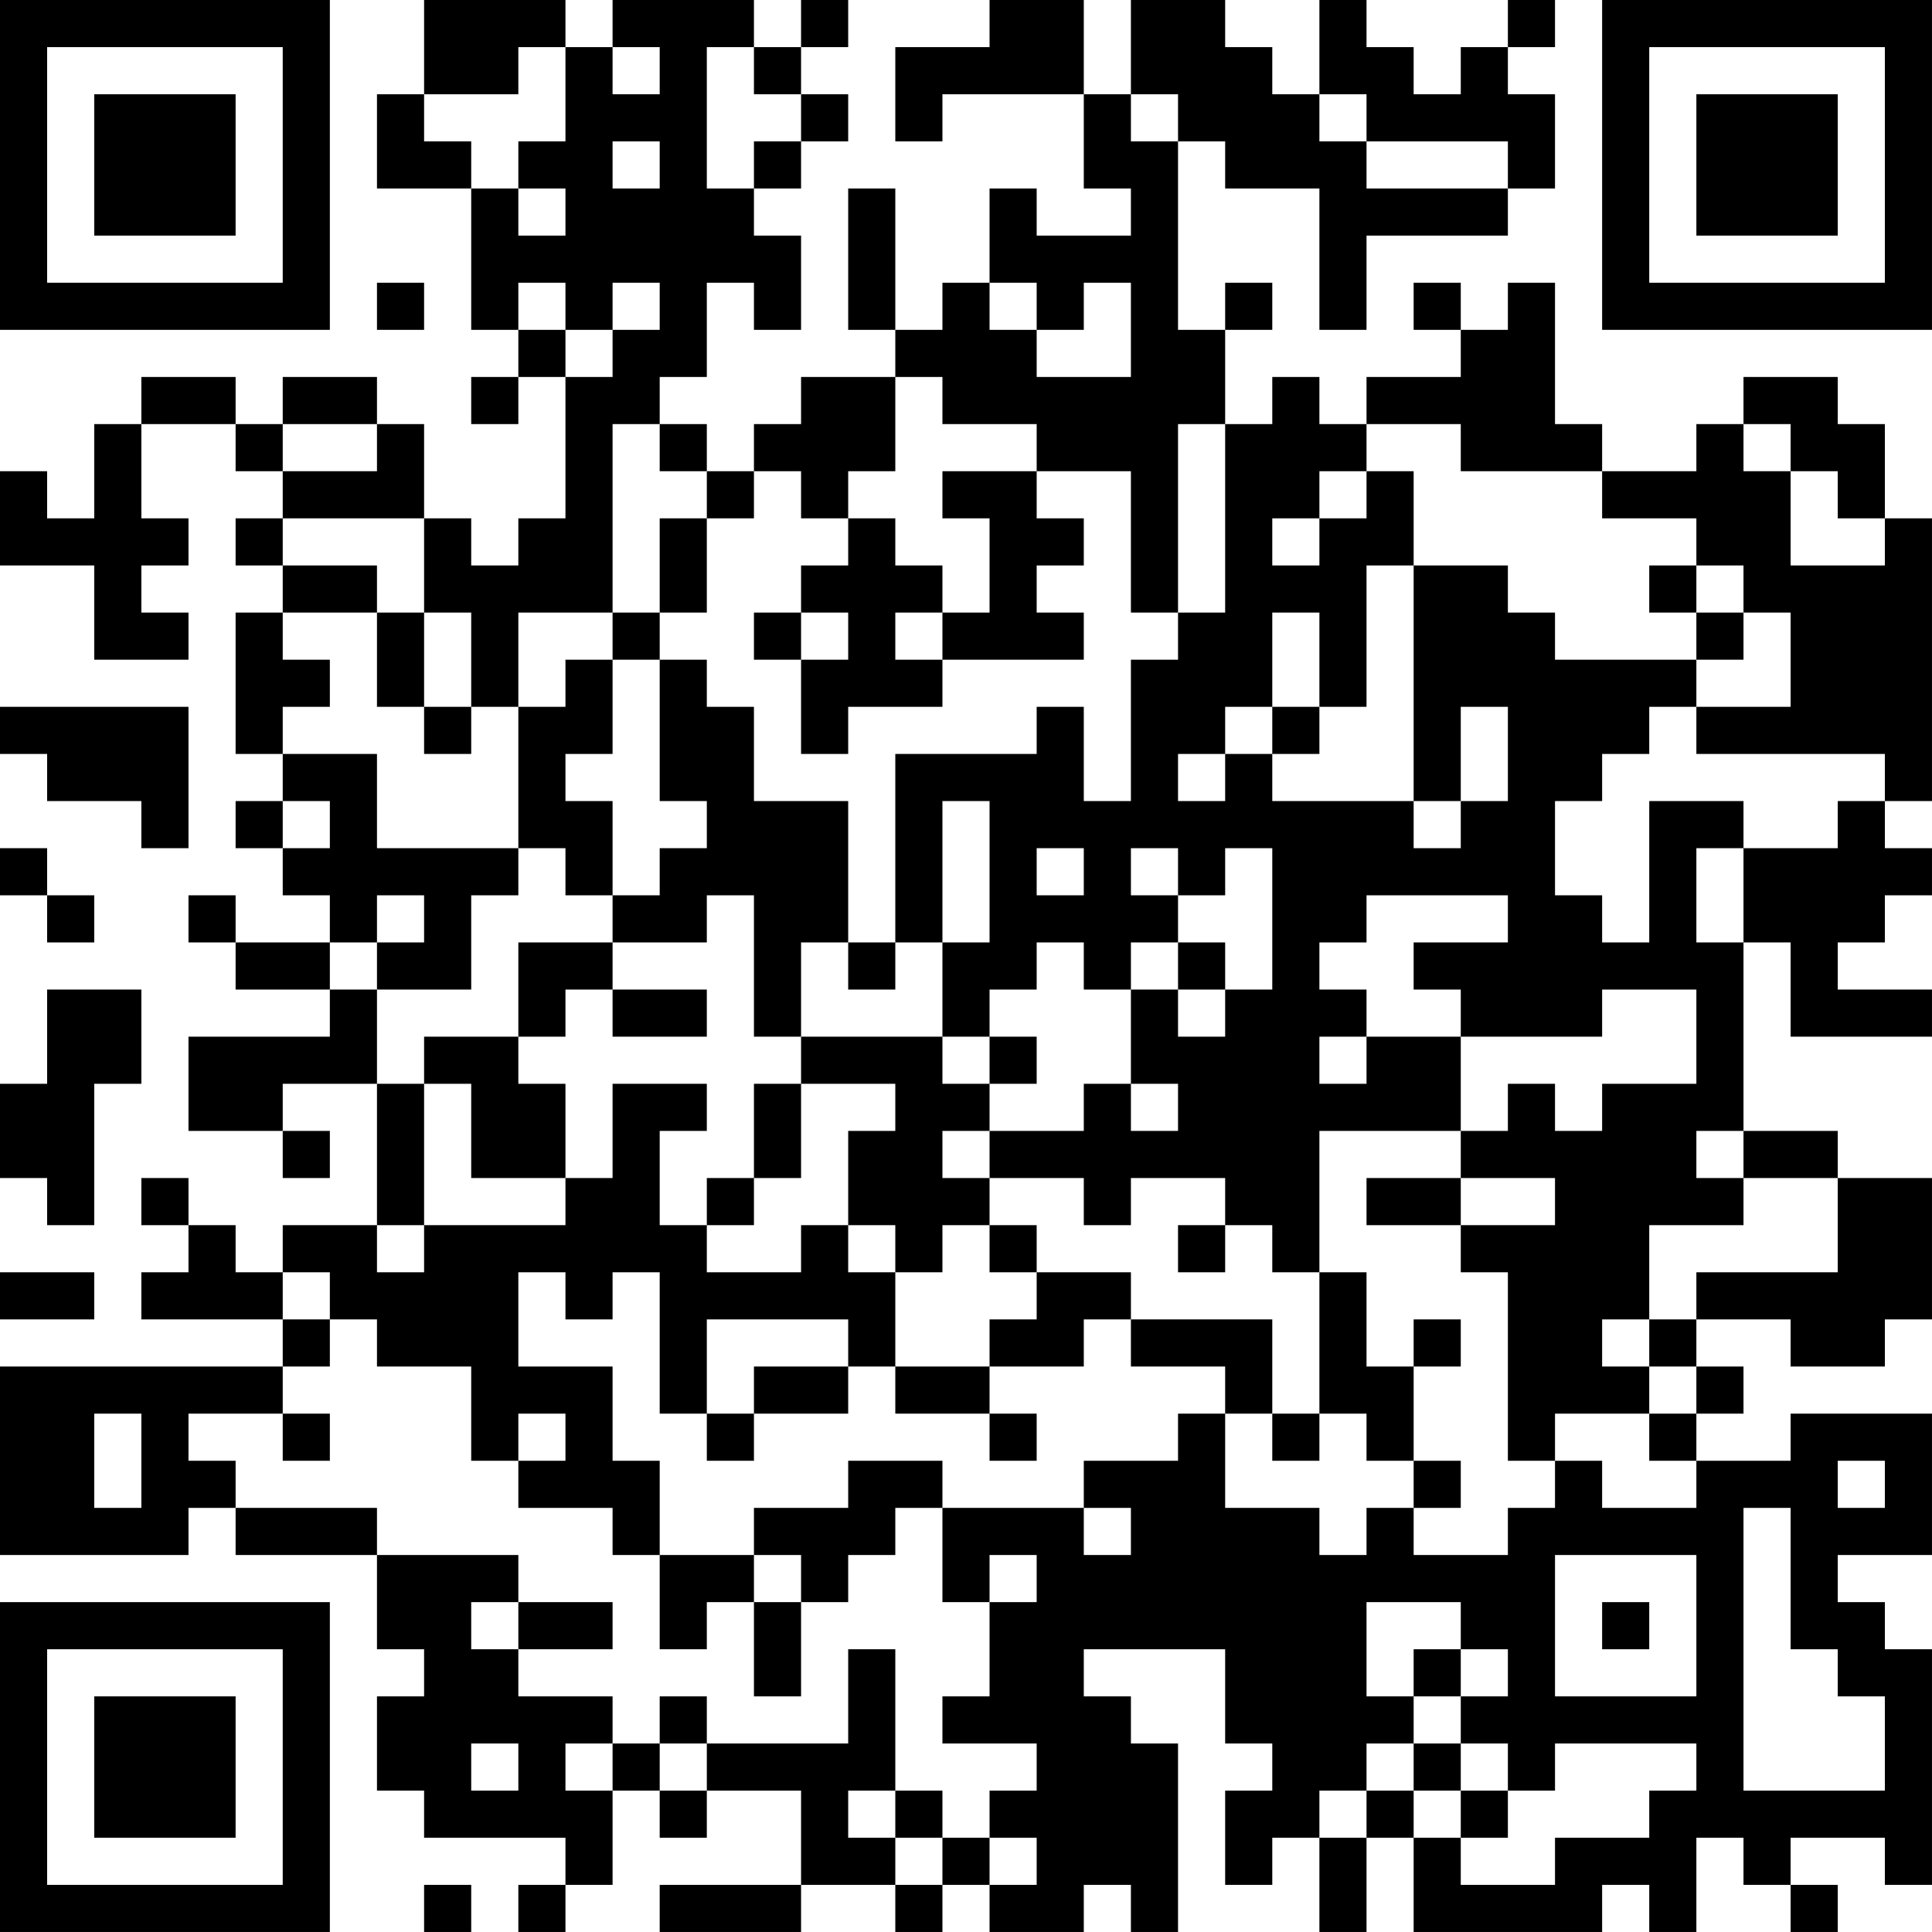 <?xml version="1.0" encoding="UTF-8"?>
<svg xmlns="http://www.w3.org/2000/svg" version="1.1" width="200" height="200" viewBox="0 0 200 200"><rect x="0" y="0" width="200" height="200" fill="#ffffff"/><g transform="scale(4.878)"><g transform="translate(0,0)"><path fill-rule="evenodd" d="M9 0L9 2L8 2L8 4L10 4L10 7L11 7L11 8L10 8L10 9L11 9L11 8L12 8L12 11L11 11L11 12L10 12L10 11L9 11L9 9L8 9L8 8L6 8L6 9L5 9L5 8L3 8L3 9L2 9L2 11L1 11L1 10L0 10L0 12L2 12L2 14L4 14L4 13L3 13L3 12L4 12L4 11L3 11L3 9L5 9L5 10L6 10L6 11L5 11L5 12L6 12L6 13L5 13L5 16L6 16L6 17L5 17L5 18L6 18L6 19L7 19L7 20L5 20L5 19L4 19L4 20L5 20L5 21L7 21L7 22L4 22L4 24L6 24L6 25L7 25L7 24L6 24L6 23L8 23L8 26L6 26L6 27L5 27L5 26L4 26L4 25L3 25L3 26L4 26L4 27L3 27L3 28L6 28L6 29L0 29L0 33L4 33L4 32L5 32L5 33L8 33L8 35L9 35L9 36L8 36L8 38L9 38L9 39L12 39L12 40L11 40L11 41L12 41L12 40L13 40L13 38L14 38L14 39L15 39L15 38L17 38L17 40L14 40L14 41L17 41L17 40L19 40L19 41L20 41L20 40L21 40L21 41L23 41L23 40L24 40L24 41L25 41L25 37L24 37L24 36L23 36L23 35L26 35L26 37L27 37L27 38L26 38L26 40L27 40L27 39L28 39L28 41L29 41L29 39L30 39L30 41L34 41L34 40L35 40L35 41L36 41L36 39L37 39L37 40L38 40L38 41L39 41L39 40L38 40L38 39L40 39L40 40L41 40L41 35L40 35L40 34L39 34L39 33L41 33L41 30L38 30L38 31L36 31L36 30L37 30L37 29L36 29L36 28L38 28L38 29L40 29L40 28L41 28L41 25L39 25L39 24L37 24L37 20L38 20L38 22L41 22L41 21L39 21L39 20L40 20L40 19L41 19L41 18L40 18L40 17L41 17L41 11L40 11L40 9L39 9L39 8L37 8L37 9L36 9L36 10L34 10L34 9L33 9L33 6L32 6L32 7L31 7L31 6L30 6L30 7L31 7L31 8L29 8L29 9L28 9L28 8L27 8L27 9L26 9L26 7L27 7L27 6L26 6L26 7L25 7L25 3L26 3L26 4L28 4L28 7L29 7L29 5L32 5L32 4L33 4L33 2L32 2L32 1L33 1L33 0L32 0L32 1L31 1L31 2L30 2L30 1L29 1L29 0L28 0L28 2L27 2L27 1L26 1L26 0L24 0L24 2L23 2L23 0L21 0L21 1L19 1L19 3L20 3L20 2L23 2L23 4L24 4L24 5L22 5L22 4L21 4L21 6L20 6L20 7L19 7L19 4L18 4L18 7L19 7L19 8L17 8L17 9L16 9L16 10L15 10L15 9L14 9L14 8L15 8L15 6L16 6L16 7L17 7L17 5L16 5L16 4L17 4L17 3L18 3L18 2L17 2L17 1L18 1L18 0L17 0L17 1L16 1L16 0L13 0L13 1L12 1L12 0ZM11 1L11 2L9 2L9 3L10 3L10 4L11 4L11 5L12 5L12 4L11 4L11 3L12 3L12 1ZM13 1L13 2L14 2L14 1ZM15 1L15 4L16 4L16 3L17 3L17 2L16 2L16 1ZM24 2L24 3L25 3L25 2ZM28 2L28 3L29 3L29 4L32 4L32 3L29 3L29 2ZM13 3L13 4L14 4L14 3ZM8 6L8 7L9 7L9 6ZM11 6L11 7L12 7L12 8L13 8L13 7L14 7L14 6L13 6L13 7L12 7L12 6ZM21 6L21 7L22 7L22 8L24 8L24 6L23 6L23 7L22 7L22 6ZM19 8L19 10L18 10L18 11L17 11L17 10L16 10L16 11L15 11L15 10L14 10L14 9L13 9L13 13L11 13L11 15L10 15L10 13L9 13L9 11L6 11L6 12L8 12L8 13L6 13L6 14L7 14L7 15L6 15L6 16L8 16L8 18L11 18L11 19L10 19L10 21L8 21L8 20L9 20L9 19L8 19L8 20L7 20L7 21L8 21L8 23L9 23L9 26L8 26L8 27L9 27L9 26L12 26L12 25L13 25L13 23L15 23L15 24L14 24L14 26L15 26L15 27L17 27L17 26L18 26L18 27L19 27L19 29L18 29L18 28L15 28L15 30L14 30L14 27L13 27L13 28L12 28L12 27L11 27L11 29L13 29L13 31L14 31L14 33L13 33L13 32L11 32L11 31L12 31L12 30L11 30L11 31L10 31L10 29L8 29L8 28L7 28L7 27L6 27L6 28L7 28L7 29L6 29L6 30L4 30L4 31L5 31L5 32L8 32L8 33L11 33L11 34L10 34L10 35L11 35L11 36L13 36L13 37L12 37L12 38L13 38L13 37L14 37L14 38L15 38L15 37L18 37L18 35L19 35L19 38L18 38L18 39L19 39L19 40L20 40L20 39L21 39L21 40L22 40L22 39L21 39L21 38L22 38L22 37L20 37L20 36L21 36L21 34L22 34L22 33L21 33L21 34L20 34L20 32L23 32L23 33L24 33L24 32L23 32L23 31L25 31L25 30L26 30L26 32L28 32L28 33L29 33L29 32L30 32L30 33L32 33L32 32L33 32L33 31L34 31L34 32L36 32L36 31L35 31L35 30L36 30L36 29L35 29L35 28L36 28L36 27L39 27L39 25L37 25L37 24L36 24L36 25L37 25L37 26L35 26L35 28L34 28L34 29L35 29L35 30L33 30L33 31L32 31L32 27L31 27L31 26L33 26L33 25L31 25L31 24L32 24L32 23L33 23L33 24L34 24L34 23L36 23L36 21L34 21L34 22L31 22L31 21L30 21L30 20L32 20L32 19L29 19L29 20L28 20L28 21L29 21L29 22L28 22L28 23L29 23L29 22L31 22L31 24L28 24L28 27L27 27L27 26L26 26L26 25L24 25L24 26L23 26L23 25L21 25L21 24L23 24L23 23L24 23L24 24L25 24L25 23L24 23L24 21L25 21L25 22L26 22L26 21L27 21L27 18L26 18L26 19L25 19L25 18L24 18L24 19L25 19L25 20L24 20L24 21L23 21L23 20L22 20L22 21L21 21L21 22L20 22L20 20L21 20L21 17L20 17L20 20L19 20L19 16L22 16L22 15L23 15L23 17L24 17L24 14L25 14L25 13L26 13L26 9L25 9L25 13L24 13L24 10L22 10L22 9L20 9L20 8ZM6 9L6 10L8 10L8 9ZM29 9L29 10L28 10L28 11L27 11L27 12L28 12L28 11L29 11L29 10L30 10L30 12L29 12L29 15L28 15L28 13L27 13L27 15L26 15L26 16L25 16L25 17L26 17L26 16L27 16L27 17L30 17L30 18L31 18L31 17L32 17L32 15L31 15L31 17L30 17L30 12L32 12L32 13L33 13L33 14L36 14L36 15L35 15L35 16L34 16L34 17L33 17L33 19L34 19L34 20L35 20L35 17L37 17L37 18L36 18L36 20L37 20L37 18L39 18L39 17L40 17L40 16L36 16L36 15L38 15L38 13L37 13L37 12L36 12L36 11L34 11L34 10L31 10L31 9ZM37 9L37 10L38 10L38 12L40 12L40 11L39 11L39 10L38 10L38 9ZM20 10L20 11L21 11L21 13L20 13L20 12L19 12L19 11L18 11L18 12L17 12L17 13L16 13L16 14L17 14L17 16L18 16L18 15L20 15L20 14L23 14L23 13L22 13L22 12L23 12L23 11L22 11L22 10ZM14 11L14 13L13 13L13 14L12 14L12 15L11 15L11 18L12 18L12 19L13 19L13 20L11 20L11 22L9 22L9 23L10 23L10 25L12 25L12 23L11 23L11 22L12 22L12 21L13 21L13 22L15 22L15 21L13 21L13 20L15 20L15 19L16 19L16 22L17 22L17 23L16 23L16 25L15 25L15 26L16 26L16 25L17 25L17 23L19 23L19 24L18 24L18 26L19 26L19 27L20 27L20 26L21 26L21 27L22 27L22 28L21 28L21 29L19 29L19 30L21 30L21 31L22 31L22 30L21 30L21 29L23 29L23 28L24 28L24 29L26 29L26 30L27 30L27 31L28 31L28 30L29 30L29 31L30 31L30 32L31 32L31 31L30 31L30 29L31 29L31 28L30 28L30 29L29 29L29 27L28 27L28 30L27 30L27 28L24 28L24 27L22 27L22 26L21 26L21 25L20 25L20 24L21 24L21 23L22 23L22 22L21 22L21 23L20 23L20 22L17 22L17 20L18 20L18 21L19 21L19 20L18 20L18 17L16 17L16 15L15 15L15 14L14 14L14 13L15 13L15 11ZM35 12L35 13L36 13L36 14L37 14L37 13L36 13L36 12ZM8 13L8 15L9 15L9 16L10 16L10 15L9 15L9 13ZM17 13L17 14L18 14L18 13ZM19 13L19 14L20 14L20 13ZM13 14L13 16L12 16L12 17L13 17L13 19L14 19L14 18L15 18L15 17L14 17L14 14ZM0 15L0 16L1 16L1 17L3 17L3 18L4 18L4 15ZM27 15L27 16L28 16L28 15ZM6 17L6 18L7 18L7 17ZM0 18L0 19L1 19L1 20L2 20L2 19L1 19L1 18ZM22 18L22 19L23 19L23 18ZM25 20L25 21L26 21L26 20ZM1 21L1 23L0 23L0 25L1 25L1 26L2 26L2 23L3 23L3 21ZM29 25L29 26L31 26L31 25ZM25 26L25 27L26 27L26 26ZM0 27L0 28L2 28L2 27ZM16 29L16 30L15 30L15 31L16 31L16 30L18 30L18 29ZM2 30L2 32L3 32L3 30ZM6 30L6 31L7 31L7 30ZM18 31L18 32L16 32L16 33L14 33L14 35L15 35L15 34L16 34L16 36L17 36L17 34L18 34L18 33L19 33L19 32L20 32L20 31ZM39 31L39 32L40 32L40 31ZM37 32L37 38L40 38L40 36L39 36L39 35L38 35L38 32ZM16 33L16 34L17 34L17 33ZM33 33L33 36L36 36L36 33ZM11 34L11 35L13 35L13 34ZM29 34L29 36L30 36L30 37L29 37L29 38L28 38L28 39L29 39L29 38L30 38L30 39L31 39L31 40L33 40L33 39L35 39L35 38L36 38L36 37L33 37L33 38L32 38L32 37L31 37L31 36L32 36L32 35L31 35L31 34ZM34 34L34 35L35 35L35 34ZM30 35L30 36L31 36L31 35ZM14 36L14 37L15 37L15 36ZM10 37L10 38L11 38L11 37ZM30 37L30 38L31 38L31 39L32 39L32 38L31 38L31 37ZM19 38L19 39L20 39L20 38ZM9 40L9 41L10 41L10 40ZM0 0L0 7L7 7L7 0ZM1 1L1 6L6 6L6 1ZM2 2L2 5L5 5L5 2ZM34 0L34 7L41 7L41 0ZM35 1L35 6L40 6L40 1ZM36 2L36 5L39 5L39 2ZM0 34L0 41L7 41L7 34ZM1 35L1 40L6 40L6 35ZM2 36L2 39L5 39L5 36Z" fill="#000000"/></g></g></svg>
